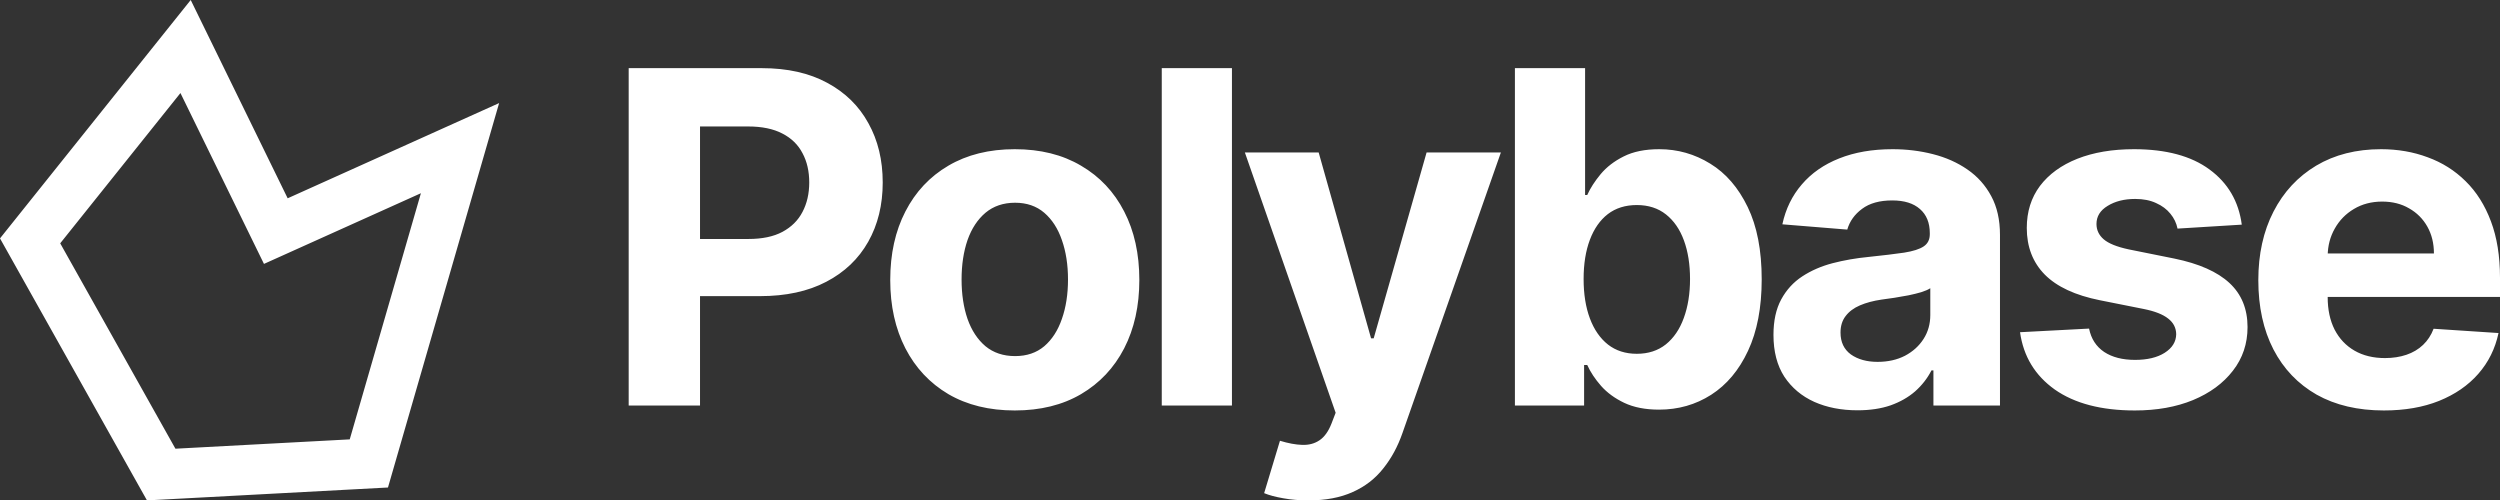 <svg width="2483" height="497" viewBox="0 0 2483 497" fill="none" xmlns="http://www.w3.org/2000/svg">
<rect x="0" y="0" width="2483" height="497" fill="#333333" stroke="none"/>
<path d="M179.216 92.406L262.169 262.109L418.044 191.913L347.357 436.382L174.24 445.652L59.802 241.665L179.216 92.406ZM189.42 0L20.953 210.571L0 236.769L16.405 266.019L130.844 470.003L145.984 496.997L176.907 495.346L350.021 486.076L385.336 484.191L395.153 450.22L465.84 205.751L495.729 102.378L397.599 146.574L285.709 196.949L223.922 70.564L189.42 0ZM624.408 402.761V67.689H756.614C782.032 67.689 803.684 72.541 821.571 82.25C839.459 91.849 853.098 105.208 862.474 122.333C871.97 139.347 876.715 158.984 876.715 181.234C876.715 203.481 871.91 223.118 862.311 240.132C852.711 257.147 838.807 270.4 820.595 279.889C802.485 289.379 780.557 294.123 754.813 294.123H670.553V237.353H743.359C757.001 237.353 768.231 235.007 777.064 230.315C786.014 225.516 792.662 218.918 797.028 210.519C801.496 202.011 803.737 192.25 803.737 181.234C803.737 170.107 801.496 160.401 797.028 152.109C792.662 143.713 786.014 137.225 777.064 132.642C768.118 127.953 756.777 125.607 743.033 125.607H695.261V402.761H624.408ZM1007.88 407.668C982.472 407.668 960.493 402.269 941.947 391.471C923.511 380.563 909.278 365.403 899.242 345.987C889.204 326.464 884.186 303.832 884.186 278.09C884.186 252.132 889.204 229.442 899.242 210.03C909.278 190.504 923.511 175.343 941.947 164.546C960.493 153.637 982.472 148.186 1007.88 148.186C1033.3 148.186 1055.23 153.637 1073.66 164.546C1092.2 175.343 1106.49 190.504 1116.53 210.03C1126.57 229.442 1131.59 252.132 1131.59 278.09C1131.59 303.832 1126.57 326.464 1116.53 345.987C1106.49 365.403 1092.2 380.563 1073.66 391.471C1055.23 402.269 1033.3 407.668 1007.88 407.668ZM1008.22 353.676C1019.77 353.676 1029.43 350.405 1037.18 343.86C1044.92 337.206 1050.76 328.155 1054.68 316.702C1058.72 305.25 1060.74 292.214 1060.74 277.598C1060.74 262.985 1058.72 249.949 1054.68 238.496C1050.76 227.044 1044.92 217.99 1037.18 211.336C1029.43 204.683 1019.77 201.357 1008.22 201.357C996.542 201.357 986.727 204.683 978.758 211.336C970.908 217.99 964.964 227.044 960.93 238.496C957.001 249.949 955.039 262.985 955.039 277.598C955.039 292.214 957.001 305.25 960.93 316.702C964.964 328.155 970.908 337.206 978.758 343.86C986.727 350.405 996.542 353.676 1008.22 353.676ZM1223.57 67.689V402.761H1153.86V67.689H1223.57ZM1299.4 497C1290.56 497 1282.28 496.29 1274.53 494.873C1266.89 493.563 1260.56 491.872 1255.55 489.8L1271.25 437.773C1279.44 440.282 1286.8 441.644 1293.34 441.862C1300 442.081 1305.72 440.555 1310.53 437.281C1315.43 434.01 1319.41 428.448 1322.47 420.593L1326.56 409.958L1236.41 151.455H1309.71L1361.74 336.007H1364.36L1416.88 151.457H1490.67L1392.99 429.918C1388.3 443.443 1381.92 455.224 1373.85 465.259C1365.88 475.402 1355.8 483.202 1343.58 488.653C1331.36 494.218 1316.63 497 1299.4 497ZM1504.61 402.761V67.689H1574.31V193.667H1576.44C1579.49 186.904 1583.91 180.032 1589.69 173.053C1595.58 165.963 1603.22 160.072 1612.61 155.381C1622.09 150.584 1633.87 148.186 1647.94 148.186C1666.27 148.186 1683.17 152.983 1698.67 162.581C1714.16 172.072 1726.54 186.414 1735.81 205.612C1745.08 224.698 1749.72 248.639 1749.72 277.435C1749.72 305.468 1745.19 329.136 1736.14 348.443C1727.19 367.638 1714.97 382.201 1699.48 392.126C1684.1 401.943 1666.87 406.85 1647.78 406.85C1634.26 406.85 1622.75 404.615 1613.26 400.141C1603.87 395.671 1596.19 390.054 1590.19 383.29C1584.18 376.418 1579.6 369.492 1576.44 362.512H1573.33V402.761H1504.61ZM1572.84 277.109C1572.84 292.051 1574.91 305.084 1579.06 316.211C1583.21 327.337 1589.2 336.007 1597.06 342.224C1604.91 348.333 1614.46 351.386 1625.69 351.386C1637.04 351.386 1646.64 348.278 1654.49 342.061C1662.34 335.734 1668.29 327.008 1672.32 315.884C1676.46 304.648 1678.54 291.725 1678.54 277.109C1678.54 262.601 1676.53 249.839 1672.48 238.823C1668.45 227.807 1662.51 219.189 1654.65 212.972C1646.8 206.755 1637.15 203.647 1625.69 203.647C1614.35 203.647 1604.75 206.645 1596.9 212.646C1589.15 218.645 1583.21 227.154 1579.06 238.17C1574.91 249.186 1572.84 262.164 1572.84 277.109ZM1844.85 407.505C1828.82 407.505 1814.53 404.722 1801.99 399.16C1789.44 393.488 1779.51 385.144 1772.2 374.128C1765 363.004 1761.41 349.151 1761.41 332.573C1761.41 318.612 1763.96 306.886 1769.1 297.395C1774.23 287.907 1781.2 280.273 1790.04 274.49C1798.87 268.71 1808.91 264.347 1820.15 261.402C1831.49 258.456 1843.38 256.384 1855.82 255.185C1870.43 253.66 1882.21 252.239 1891.15 250.93C1900.1 249.512 1906.59 247.44 1910.62 244.713C1914.67 241.986 1916.68 237.952 1916.68 232.606V231.625C1916.68 221.264 1913.4 213.246 1906.86 207.573C1900.43 201.904 1891.26 199.066 1879.37 199.066C1866.83 199.066 1856.85 201.848 1849.43 207.41C1842.02 212.864 1837.11 219.736 1834.7 228.027L1770.24 222.789C1773.51 207.521 1779.95 194.322 1789.55 183.196C1799.15 171.961 1811.53 163.346 1826.69 157.345C1841.96 151.239 1859.63 148.186 1879.7 148.186C1893.67 148.186 1907.03 149.822 1919.79 153.093C1932.66 156.364 1944.06 161.437 1953.99 168.309C1964.02 175.18 1971.93 184.013 1977.71 194.814C1983.49 205.501 1986.38 218.318 1986.38 233.261V402.761H1920.28V367.911H1918.32C1914.28 375.764 1908.88 382.69 1902.12 388.689C1895.36 394.58 1887.23 399.216 1877.74 402.595C1868.25 405.869 1857.28 407.505 1844.85 407.505ZM1864.82 359.404C1875.07 359.404 1884.12 357.384 1891.98 353.35C1899.83 349.206 1905.99 343.644 1910.46 336.662C1914.93 329.68 1917.17 321.772 1917.17 312.939V286.271C1914.99 287.688 1911.99 288.998 1908.17 290.197C1904.47 291.289 1900.26 292.325 1895.57 293.306C1890.89 294.178 1886.2 294.996 1881.5 295.759C1876.81 296.414 1872.56 297.013 1868.74 297.558C1860.56 298.76 1853.42 300.669 1847.31 303.285C1841.2 305.905 1836.46 309.449 1833.08 313.92C1829.69 318.283 1828 323.737 1828 330.28C1828 339.77 1831.44 347.023 1838.31 352.041C1845.29 356.948 1854.13 359.404 1864.82 359.404ZM2226.53 223.118L2162.72 227.044C2161.63 221.59 2159.28 216.683 2155.68 212.317C2152.08 207.847 2147.34 204.302 2141.44 201.685C2135.67 198.958 2128.74 197.593 2120.67 197.593C2109.86 197.593 2100.76 199.884 2093.34 204.465C2085.92 208.936 2082.22 214.937 2082.22 222.463C2082.22 228.461 2084.62 233.534 2089.41 237.679C2094.22 241.823 2102.45 245.15 2114.12 247.658L2159.61 256.82C2184.04 261.838 2202.26 269.909 2214.26 281.035C2226.26 292.159 2232.26 306.775 2232.26 324.881C2232.26 341.354 2227.4 355.804 2217.7 368.237C2208.1 380.673 2194.9 390.38 2178.1 397.362C2161.4 404.233 2142.15 407.668 2120.34 407.668C2087.07 407.668 2060.56 400.744 2040.82 386.89C2021.19 372.929 2009.68 353.95 2006.3 329.954L2074.86 326.353C2076.92 336.499 2081.94 344.244 2089.9 349.587C2097.87 354.823 2108.07 357.44 2120.5 357.44C2132.72 357.44 2142.54 355.097 2149.95 350.405C2157.48 345.606 2161.3 339.442 2161.4 331.918C2161.3 325.591 2158.63 320.41 2153.39 316.374C2148.15 312.229 2140.09 309.066 2129.17 306.886L2085.66 298.213C2061.11 293.306 2042.84 284.798 2030.84 272.691C2018.95 260.584 2013 245.15 2013 226.389C2013 210.248 2017.37 196.339 2026.09 184.668C2034.93 172.998 2047.31 163.999 2063.24 157.674C2079.27 151.347 2098.04 148.186 2119.52 148.186C2151.26 148.186 2176.25 154.892 2194.46 168.309C2212.78 181.723 2223.47 199.994 2226.53 223.118ZM2367.64 407.668C2341.79 407.668 2319.54 402.435 2300.88 391.963C2282.35 381.381 2268.05 366.439 2258.02 347.134C2247.98 327.718 2242.96 304.758 2242.96 278.253C2242.96 252.403 2247.98 229.716 2258.02 210.193C2268.05 190.669 2282.18 175.454 2300.39 164.546C2318.72 153.637 2340.21 148.186 2364.86 148.186C2381.45 148.186 2396.88 150.858 2411.16 156.201C2425.57 161.435 2438.11 169.345 2448.8 179.924C2459.6 190.504 2468 203.813 2474 219.844C2480 235.769 2483 254.42 2483 275.799V294.941H2270.78V251.748H2417.38C2417.38 241.715 2415.2 232.824 2410.84 225.082C2406.48 217.338 2400.42 211.284 2392.68 206.921C2385.04 202.448 2376.15 200.213 2366.01 200.213C2355.43 200.213 2346.04 202.666 2337.87 207.576C2329.79 212.373 2323.46 218.863 2318.88 227.044C2314.3 235.117 2311.96 244.114 2311.85 254.038V295.104C2311.85 307.54 2314.14 318.283 2318.72 327.337C2323.41 336.389 2330.01 343.371 2338.52 348.278C2347.03 353.187 2357.12 355.641 2368.79 355.641C2376.53 355.641 2383.62 354.55 2390.06 352.37C2396.49 350.187 2402 346.915 2406.58 342.553C2411.16 338.19 2414.65 332.844 2417.05 326.519L2481.52 330.771C2478.25 346.261 2471.54 359.785 2461.4 371.348C2451.36 382.801 2438.38 391.742 2422.45 398.18C2406.64 404.504 2388.37 407.668 2367.64 407.668Z" fill="white"/>
</svg>
